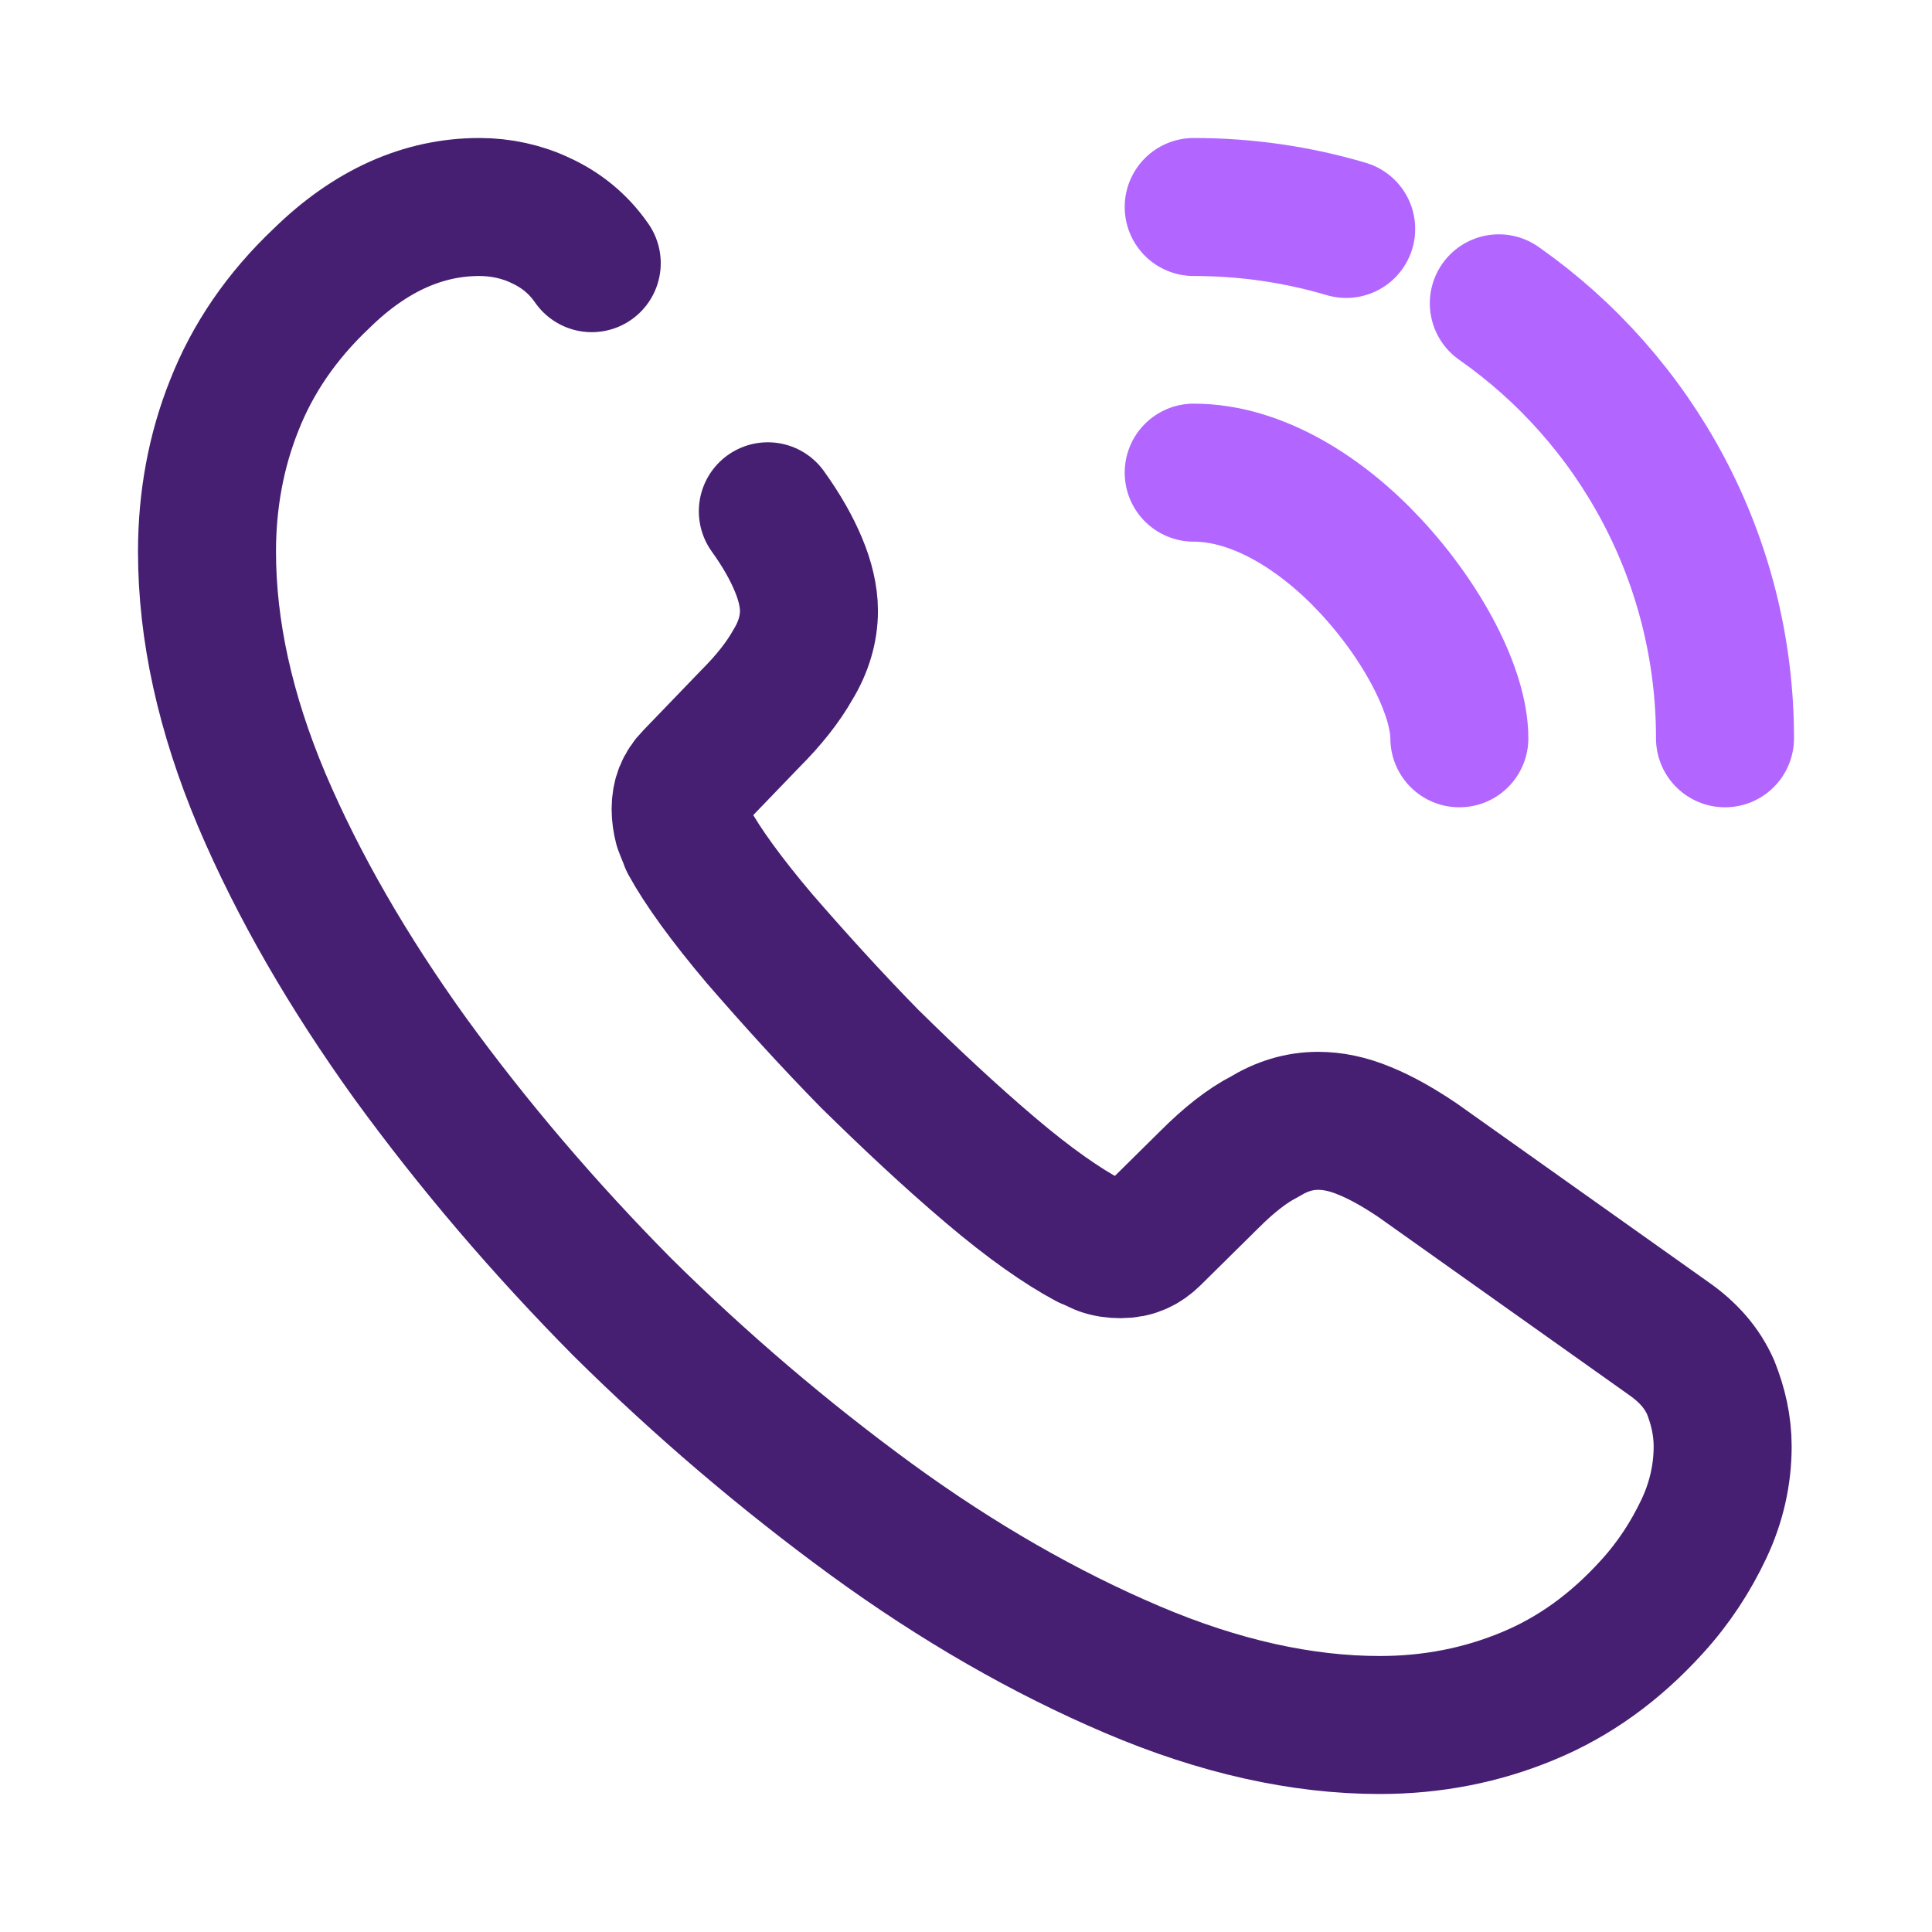<svg width="14" height="14" viewBox="0 0 14 14" fill="none" xmlns="http://www.w3.org/2000/svg">
<path d="M5.564 3.705C5.663 3.843 5.735 3.97 5.785 4.09C5.834 4.206 5.862 4.322 5.862 4.426C5.862 4.558 5.823 4.69 5.746 4.816C5.675 4.943 5.57 5.075 5.438 5.207L5.02 5.641C4.96 5.702 4.932 5.774 4.932 5.862C4.932 5.905 4.938 5.944 4.949 5.988C4.965 6.032 4.981 6.065 4.992 6.098C5.091 6.279 5.262 6.516 5.504 6.802C5.752 7.088 6.016 7.38 6.301 7.671C6.598 7.963 6.885 8.232 7.176 8.479C7.462 8.722 7.699 8.886 7.886 8.986C7.913 8.996 7.946 9.013 7.984 9.03C8.028 9.046 8.072 9.052 8.122 9.052C8.216 9.052 8.287 9.018 8.348 8.958L8.765 8.546C8.903 8.408 9.035 8.303 9.162 8.238C9.288 8.161 9.415 8.122 9.552 8.122C9.656 8.122 9.767 8.144 9.887 8.194C10.008 8.243 10.135 8.315 10.273 8.408L12.093 9.7C12.236 9.8 12.335 9.915 12.396 10.053C12.45 10.19 12.483 10.328 12.483 10.482C12.483 10.68 12.44 10.883 12.346 11.081C12.252 11.279 12.132 11.466 11.972 11.642C11.703 11.939 11.405 12.153 11.07 12.291C10.74 12.428 10.383 12.5 9.998 12.5C9.437 12.5 8.837 12.368 8.204 12.098C7.572 11.829 6.939 11.466 6.312 11.009C5.68 10.547 5.08 10.036 4.508 9.47C3.942 8.898 3.43 8.298 2.974 7.671C2.523 7.044 2.16 6.417 1.896 5.795C1.632 5.168 1.5 4.569 1.5 3.997C1.5 3.623 1.566 3.265 1.698 2.936C1.83 2.6 2.039 2.292 2.33 2.017C2.683 1.671 3.067 1.5 3.474 1.5C3.628 1.5 3.783 1.533 3.92 1.599C4.063 1.665 4.189 1.764 4.288 1.907" stroke="#461F72" stroke-miterlimit="10" stroke-linecap="round" stroke-linejoin="round"/>
<path d="M10.575 5.35C10.575 5.02 10.316 4.514 9.931 4.101C9.579 3.722 9.112 3.425 8.65 3.425" stroke="#B266FF" stroke-linecap="round" stroke-linejoin="round"/>
<path d="M9.755 1.659C9.403 1.555 9.035 1.5 8.65 1.5" stroke="#B266FF" stroke-linecap="round" stroke-linejoin="round"/>
<path d="M12.5 5.35C12.5 4.046 11.851 2.891 10.861 2.198" stroke="#B266FF" stroke-linecap="round" stroke-linejoin="round"/>
</svg>
